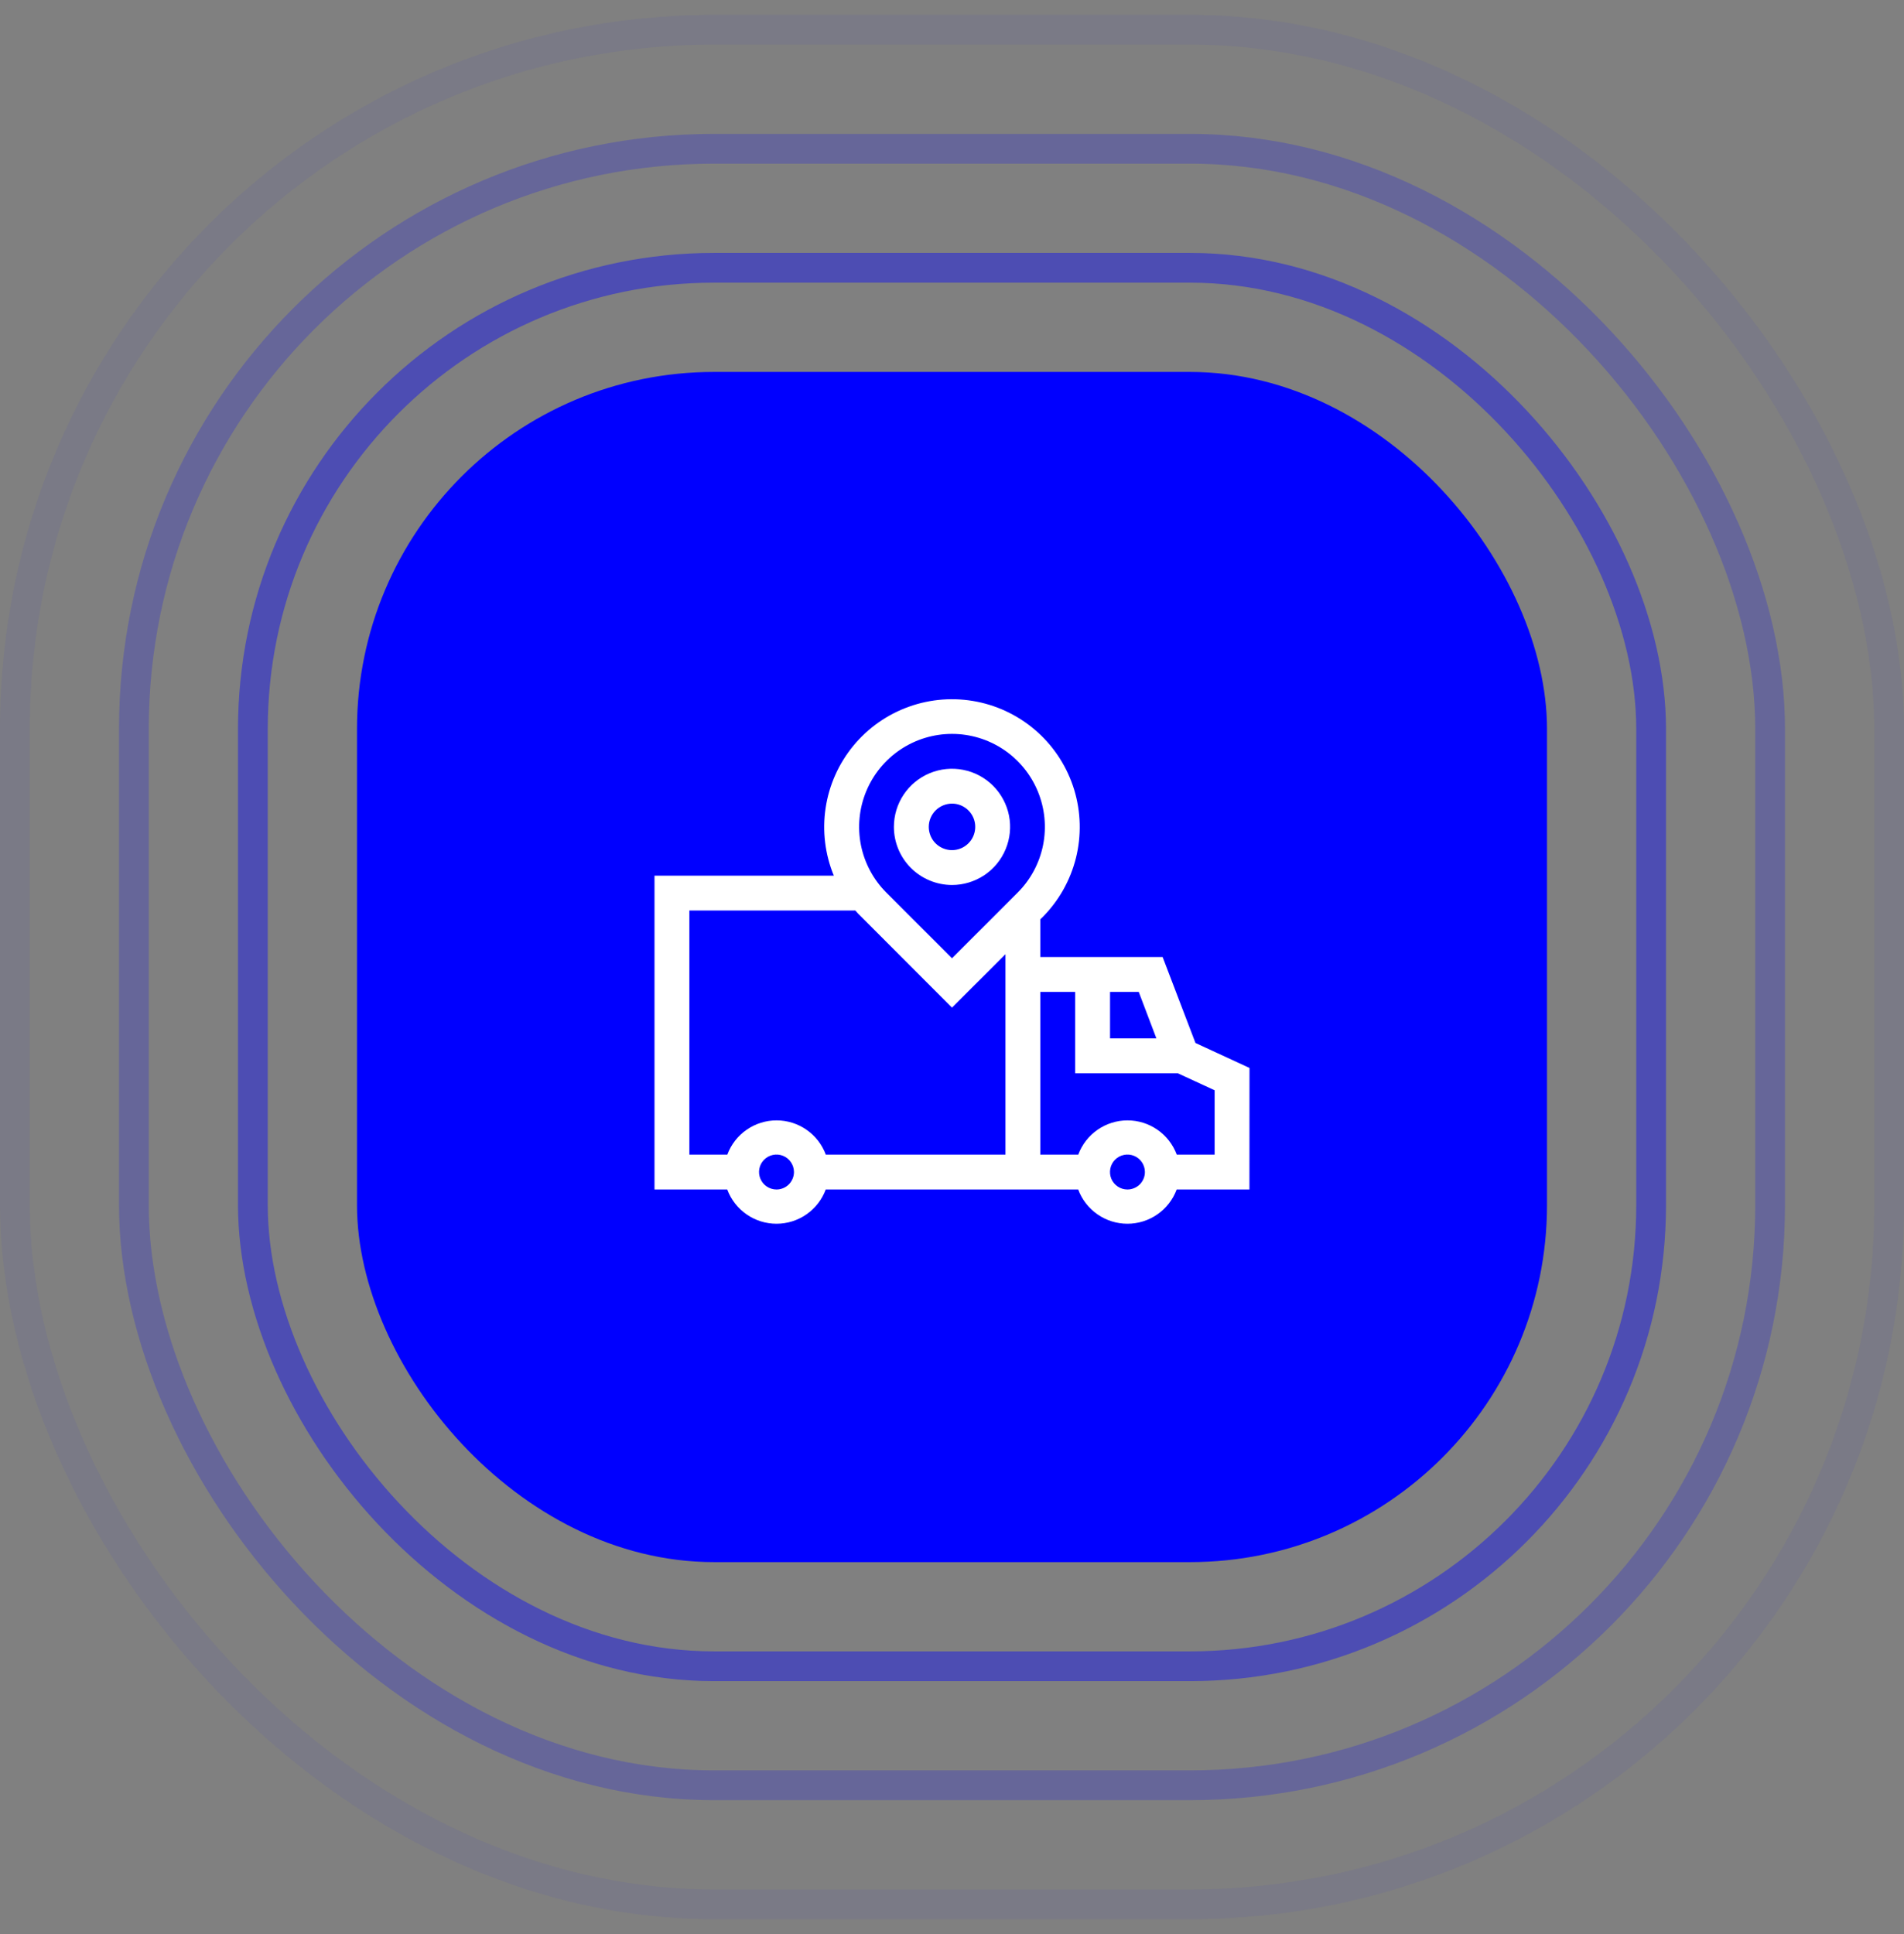 <svg width="64" height="65" viewBox="0 0 64 65" fill="none" xmlns="http://www.w3.org/2000/svg">
<rect x="0" y="0" width="64" height="65" fill="#808080" stroke="none"/>
<rect opacity="0.05" x="0.5" y="1" width="63" height="63" rx="23.5" stroke="#0000FF"/>
<rect opacity="0.2" x="4.5" y="5" width="55" height="55" rx="19.5" stroke="#0000FF"/>
<rect opacity="0.4" x="8.5" y="9" width="47" height="47" rx="15.5" stroke="#0000FF"/>
<rect x="12" y="12.5" width="40" height="40" rx="12" fill="#0000FF"/>
<path d="M42 35.892L40.184 35.053L39.08 32.164H34.968V30.897L35.039 30.829C35.588 30.279 35.977 29.59 36.166 28.836C36.354 28.082 36.334 27.291 36.109 26.547C35.883 25.804 35.46 25.135 34.884 24.613C34.308 24.091 33.602 23.735 32.84 23.583C32.077 23.431 31.288 23.488 30.556 23.75C29.824 24.011 29.177 24.465 28.683 25.065C28.189 25.666 27.867 26.388 27.752 27.157C27.636 27.925 27.732 28.711 28.027 29.429H22V39.977H24.445C24.571 40.315 24.797 40.606 25.093 40.812C25.388 41.018 25.74 41.128 26.101 41.128C26.461 41.128 26.813 41.018 27.109 40.812C27.405 40.606 27.631 40.315 27.756 39.977H36.242C36.367 40.315 36.593 40.606 36.889 40.812C37.185 41.018 37.537 41.128 37.897 41.128C38.258 41.128 38.609 41.018 38.905 40.812C39.201 40.606 39.427 40.315 39.552 39.977H41.998L42 35.892ZM38.87 34.898H37.312V33.336H38.277L38.87 34.898ZM32 24.665C32.618 24.665 33.221 24.849 33.735 25.192C34.248 25.536 34.648 26.024 34.884 26.595C35.12 27.166 35.182 27.794 35.062 28.399C34.941 29.005 34.644 29.562 34.207 29.999L32 32.206L29.793 29.999C29.356 29.562 29.059 29.005 28.938 28.399C28.818 27.794 28.88 27.166 29.116 26.595C29.352 26.024 29.752 25.536 30.265 25.192C30.779 24.849 31.382 24.665 32 24.665ZM23.172 30.601H28.751C28.817 30.679 28.888 30.754 28.961 30.822L32 33.865L33.797 32.069V38.805H27.758C27.633 38.467 27.407 38.175 27.111 37.97C26.815 37.764 26.463 37.654 26.103 37.654C25.742 37.654 25.391 37.764 25.095 37.97C24.799 38.175 24.573 38.467 24.448 38.805H23.172V30.601ZM26.103 39.977C25.987 39.977 25.873 39.943 25.777 39.879C25.68 39.815 25.605 39.724 25.56 39.617C25.515 39.511 25.502 39.393 25.524 39.279C25.546 39.165 25.601 39.06 25.683 38.978C25.764 38.895 25.868 38.839 25.981 38.815C26.095 38.791 26.213 38.802 26.32 38.845C26.428 38.889 26.52 38.963 26.585 39.059C26.651 39.154 26.686 39.267 26.688 39.383C26.689 39.461 26.674 39.537 26.645 39.609C26.616 39.681 26.573 39.746 26.519 39.802C26.465 39.857 26.4 39.901 26.328 39.931C26.257 39.961 26.18 39.977 26.103 39.977ZM37.897 39.977C37.781 39.977 37.668 39.943 37.572 39.878C37.475 39.814 37.4 39.723 37.355 39.616C37.311 39.509 37.299 39.391 37.321 39.278C37.343 39.164 37.398 39.059 37.48 38.977C37.561 38.895 37.665 38.838 37.779 38.815C37.892 38.791 38.01 38.802 38.117 38.845C38.225 38.889 38.317 38.963 38.382 39.059C38.447 39.154 38.483 39.267 38.484 39.383C38.485 39.461 38.471 39.538 38.441 39.61C38.412 39.682 38.369 39.747 38.315 39.803C38.26 39.858 38.195 39.901 38.123 39.931C38.052 39.961 37.975 39.977 37.897 39.977ZM40.828 38.805H39.555C39.429 38.467 39.203 38.175 38.907 37.97C38.612 37.764 38.26 37.654 37.899 37.654C37.539 37.654 37.187 37.764 36.891 37.97C36.595 38.175 36.37 38.467 36.244 38.805H34.968V33.336H36.14V36.072H39.592L40.828 36.642V38.805Z" fill="white"/>
<path d="M32 29.743C32.386 29.743 32.764 29.628 33.085 29.414C33.406 29.199 33.657 28.894 33.804 28.537C33.952 28.18 33.991 27.788 33.916 27.409C33.84 27.03 33.654 26.682 33.381 26.409C33.108 26.135 32.76 25.949 32.381 25.874C32.002 25.799 31.609 25.837 31.253 25.985C30.896 26.133 30.591 26.383 30.376 26.704C30.161 27.026 30.047 27.403 30.047 27.79C30.047 28.308 30.253 28.804 30.619 29.17C30.986 29.536 31.482 29.742 32 29.743ZM32 27.008C32.154 27.008 32.306 27.054 32.434 27.14C32.562 27.226 32.663 27.348 32.722 27.491C32.781 27.633 32.796 27.791 32.766 27.942C32.736 28.094 32.662 28.233 32.552 28.342C32.443 28.451 32.304 28.526 32.152 28.556C32.001 28.586 31.844 28.571 31.701 28.511C31.558 28.452 31.436 28.352 31.35 28.224C31.265 28.095 31.219 27.944 31.219 27.79C31.219 27.583 31.302 27.384 31.448 27.238C31.595 27.091 31.793 27.009 32 27.008Z" fill="white"/>
</svg>